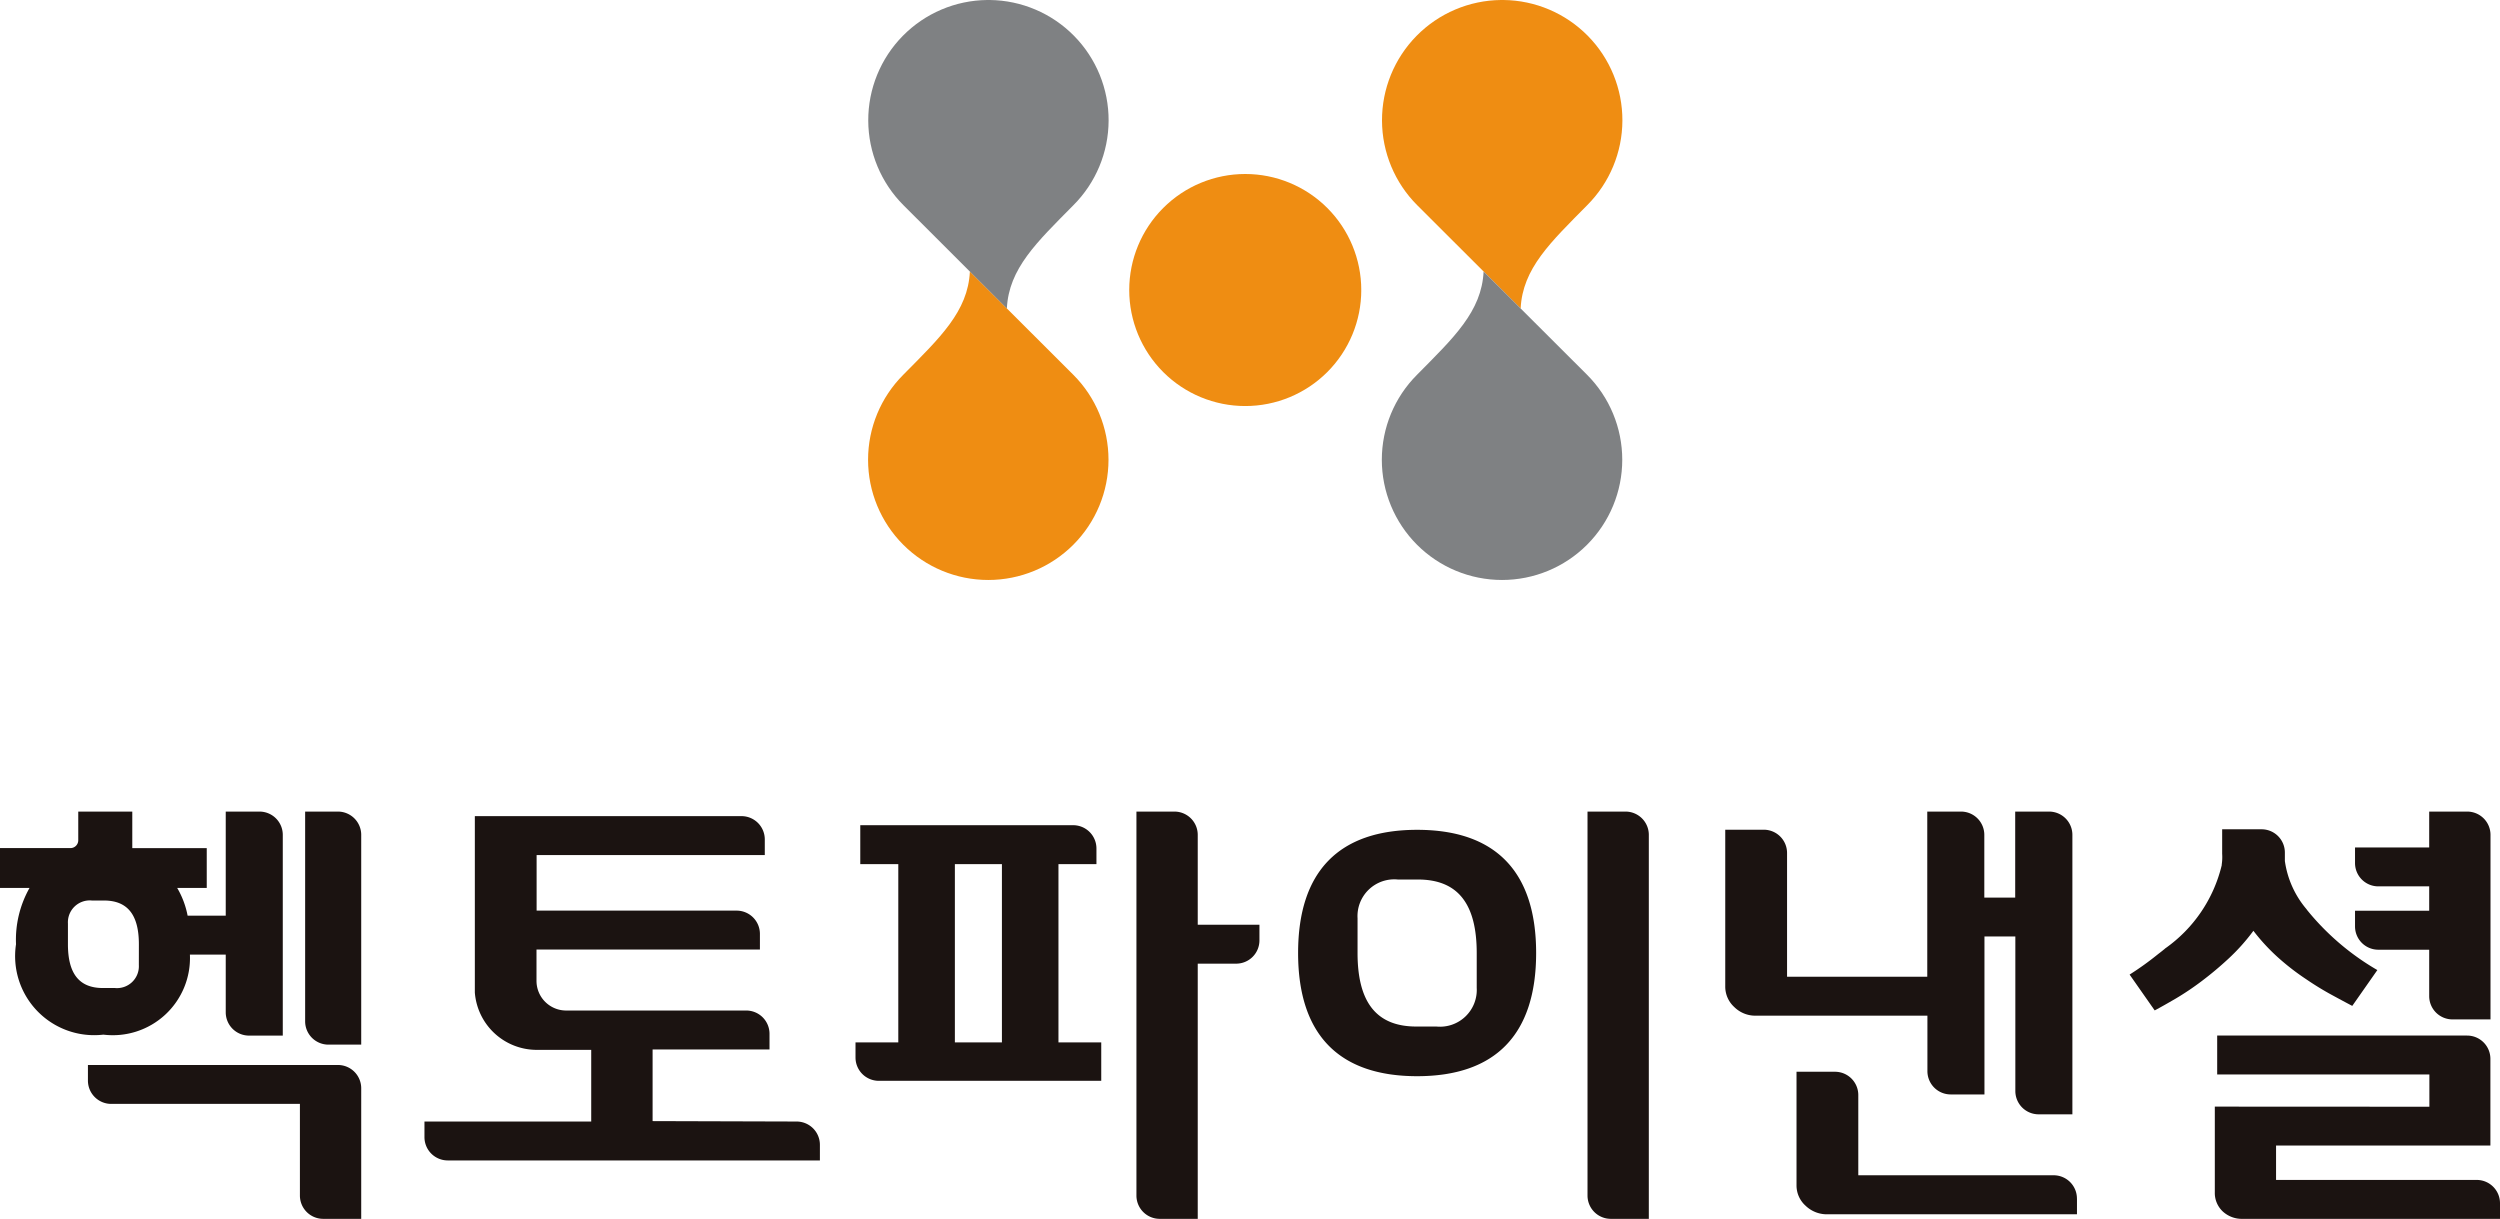 <svg xmlns="http://www.w3.org/2000/svg" xmlns:xlink="http://www.w3.org/1999/xlink" width="69.771" height="34.016" viewBox="0 0 69.771 34.016">
  <defs>
    <clipPath id="clip-path">
      <path id="패스_1040" data-name="패스 1040" d="M41.887,0a3.355,3.355,0,0,0-2.335,5.727l2.887,2.882c.053-1.117.836-1.848,1.857-2.882A3.355,3.355,0,0,0,41.962,0Z" transform="translate(-38.57)" fill="none"/>
    </clipPath>
    <linearGradient id="linear-gradient" x1="-5.192" y1="3.951" x2="-5.057" y2="3.951" gradientUnits="objectBoundingBox">
      <stop offset="0" stop-color="#a35815"/>
      <stop offset="0.7" stop-color="#ef8d12"/>
      <stop offset="1" stop-color="#ef8d12"/>
    </linearGradient>
    <clipPath id="clip-path-2">
      <path id="패스_1041" data-name="패스 1041" d="M39.547,10.459a3.355,3.355,0,1,0,4.745,0L41.405,7.577c-.053,1.117-.836,1.849-1.858,2.882" transform="translate(-38.57 -7.577)" fill="none"/>
    </clipPath>
    <linearGradient id="linear-gradient-2" x1="-5.192" y1="2.958" x2="-5.057" y2="2.958" gradientUnits="objectBoundingBox">
      <stop offset="0" stop-color="#5a5b5d"/>
      <stop offset="1" stop-color="#7f8183"/>
    </linearGradient>
    <clipPath id="clip-path-3">
      <path id="패스_1042" data-name="패스 1042" d="M25.209,10.459a3.355,3.355,0,1,0,4.745,0L27.068,7.578c-.054,1.116-.837,1.848-1.859,2.881" transform="translate(-24.232 -7.578)" fill="none"/>
    </clipPath>
    <linearGradient id="linear-gradient-3" x1="-3.246" y1="2.958" x2="-3.11" y2="2.958" xlink:href="#linear-gradient"/>
    <clipPath id="clip-path-4">
      <path id="패스_1043" data-name="패스 1043" d="M27.549,0a3.355,3.355,0,0,0-2.335,5.727L28.1,8.61c.053-1.117.836-1.849,1.857-2.883A3.355,3.355,0,0,0,27.624,0Z" transform="translate(-24.232)" fill="none"/>
    </clipPath>
    <linearGradient id="linear-gradient-4" x1="-3.246" y1="3.951" x2="-3.11" y2="3.951" xlink:href="#linear-gradient-2"/>
    <clipPath id="clip-path-5">
      <path id="패스_1044" data-name="패스 1044" d="M31.515,8.093a3.238,3.238,0,1,0,3.238-3.237,3.238,3.238,0,0,0-3.238,3.237" transform="translate(-31.515 -4.856)" fill="none"/>
    </clipPath>
    <linearGradient id="linear-gradient-5" x1="-4.867" y1="4.503" x2="-4.713" y2="4.503" xlink:href="#linear-gradient"/>
    <clipPath id="clip-path-6">
      <rect id="사각형_115" data-name="사각형 115" width="69.771" height="34.016" fill="none"/>
    </clipPath>
  </defs>
  <g id="그룹_138" data-name="그룹 138" transform="translate(0 0)">
    <g id="그룹_127" data-name="그룹 127" transform="translate(38.57 0)">
      <g id="그룹_126" data-name="그룹 126" clip-path="url(#clip-path)">
        <rect id="사각형_110" data-name="사각형 110" width="7.365" height="8.609" transform="translate(-0.328 0)" fill="url(#linear-gradient)"/>
      </g>
    </g>
    <g id="그룹_129" data-name="그룹 129" transform="translate(38.57 7.577)">
      <g id="그룹_128" data-name="그룹 128" clip-path="url(#clip-path-2)">
        <rect id="사각형_111" data-name="사각형 111" width="7.364" height="8.938" transform="translate(-0.333 0)" fill="url(#linear-gradient-2)"/>
      </g>
    </g>
    <g id="그룹_131" data-name="그룹 131" transform="translate(24.232 7.578)">
      <g id="그룹_130" data-name="그룹 130" clip-path="url(#clip-path-3)">
        <rect id="사각형_112" data-name="사각형 112" width="7.363" height="8.937" transform="translate(-0.332 0)" fill="url(#linear-gradient-3)"/>
      </g>
    </g>
    <g id="그룹_133" data-name="그룹 133" transform="translate(24.232 0)">
      <g id="그룹_132" data-name="그룹 132" clip-path="url(#clip-path-4)">
        <rect id="사각형_113" data-name="사각형 113" width="7.365" height="8.61" transform="translate(-0.328 0)" fill="url(#linear-gradient-4)"/>
      </g>
    </g>
    <g id="그룹_135" data-name="그룹 135" transform="translate(31.515 4.856)">
      <g id="그룹_134" data-name="그룹 134" clip-path="url(#clip-path-5)">
        <rect id="사각형_114" data-name="사각형 114" width="6.475" height="6.475" transform="translate(0 0)" fill="url(#linear-gradient-5)"/>
      </g>
    </g>
    <g id="그룹_137" data-name="그룹 137" transform="translate(0 0)">
      <g id="그룹_136" data-name="그룹 136" clip-path="url(#clip-path-6)">
        <path id="패스_1045" data-name="패스 1045" d="M39.55,23.159c-2.171,0-3.322,1.147-3.322,3.438s1.151,3.438,3.322,3.438,3.321-1.147,3.321-3.438-1.151-3.438-3.321-3.438m1.663,4.409a1.027,1.027,0,0,1-1.125,1.081h-.562c-1.119,0-1.639-.685-1.639-2.052v-.971a1.026,1.026,0,0,1,1.125-1.08h.561c1.12,0,1.64.685,1.64,2.051Z" transform="translate(0 0)" fill="#1b1311"/>
        <path id="패스_1046" data-name="패스 1046" d="M57.965,33.453v.436H51a.855.855,0,0,1-.61-.24.758.758,0,0,1-.252-.568v-3.17h1.076a.65.65,0,0,1,.648.65V32.8h5.452a.65.65,0,0,1,.65.65" transform="translate(0 0)" fill="#1b1311"/>
        <path id="패스_1047" data-name="패스 1047" d="M61.812,30.884v2.387a.708.708,0,0,0,.219.536.785.785,0,0,0,.564.209h7.176V33.58a.65.65,0,0,0-.65-.65h-5.6v-.96h5.982V29.551a.65.65,0,0,0-.65-.65H61.878v1.086H67.8v.9Z" transform="translate(0 0)" fill="#1b1311"/>
        <path id="패스_1048" data-name="패스 1048" d="M18.213,31.288v-2h3.263v-.436a.65.65,0,0,0-.65-.65H15.8a.827.827,0,0,1-.827-.827V26.5h6.235v-.436a.65.65,0,0,0-.65-.65H14.976V23.863h6.368v-.436a.65.65,0,0,0-.65-.65H13.252V27.7a1.733,1.733,0,0,0,1.717,1.6H16.5v2H11.846v.436a.65.65,0,0,0,.65.65H22.882v-.436a.65.65,0,0,0-.65-.65Z" transform="translate(0 0)" fill="#1b1311"/>
        <path id="패스_1049" data-name="패스 1049" d="M2.454,29.722v.436a.65.65,0,0,0,.65.65H8.37v2.558a.65.65,0,0,0,.65.65h1.061V30.372a.65.65,0,0,0-.65-.65Z" transform="translate(0 0)" fill="#1b1311"/>
        <path id="패스_1050" data-name="패스 1050" d="M6.3,25.555H5.236a2.42,2.42,0,0,0-.291-.774H5.77V23.67H3.692V22.651H2.184v.8a.218.218,0,0,1-.217.218H0v1.111H.825a2.939,2.939,0,0,0-.378,1.572,2.206,2.206,0,0,0,2.438,2.523A2.154,2.154,0,0,0,5.3,26.641h1v1.611a.65.65,0,0,0,.65.65h.942V23.3a.65.65,0,0,0-.65-.65H6.3ZM3.875,26.931a.611.611,0,0,1-.669.643H2.871c-.666,0-.975-.407-.975-1.221v-.578a.61.61,0,0,1,.669-.643H2.9c.667,0,.976.407.976,1.221Z" transform="translate(0 0)" fill="#1b1311"/>
        <path id="패스_1051" data-name="패스 1051" d="M8.516,22.651v5.854a.65.65,0,0,0,.65.649h.915V23.3a.65.65,0,0,0-.65-.65Z" transform="translate(0 0)" fill="#1b1311"/>
        <path id="패스_1052" data-name="패스 1052" d="M56.241,22.651v2.4h-.862V23.3a.65.65,0,0,0-.65-.65h-.942V27.26H49.874V23.806a.65.65,0,0,0-.65-.65H48.149v4.369a.771.771,0,0,0,.253.581.834.834,0,0,0,.6.24h4.789v1.548a.65.65,0,0,0,.65.65h.942V26.136h.862v4.313a.65.65,0,0,0,.65.65h.942V23.3a.65.65,0,0,0-.65-.65Z" transform="translate(0 0)" fill="#1b1311"/>
        <path id="패스_1053" data-name="패스 1053" d="M29.54,24.116H30.6v-.437a.65.65,0,0,0-.65-.649H24.009v1.086H25.07v4.975H23.876v.424a.65.65,0,0,0,.65.649h6.208V29.091H29.54Zm-1.578,4.975H26.649V24.116h1.313Z" transform="translate(0 0)" fill="#1b1311"/>
        <path id="패스_1054" data-name="패스 1054" d="M33.427,25.808V23.3a.65.65,0,0,0-.65-.65H31.716V33.366a.65.65,0,0,0,.65.65h1.061V26.894H34.5a.649.649,0,0,0,.649-.65v-.436Z" transform="translate(0 0)" fill="#1b1311"/>
        <path id="패스_1055" data-name="패스 1055" d="M44.305,22.651V33.366a.65.65,0,0,0,.65.65h1.061V23.3a.65.65,0,0,0-.65-.65Z" transform="translate(0 0)" fill="#1b1311"/>
        <path id="패스_1056" data-name="패스 1056" d="M67.795,22.651v1h-2.07v.436a.65.65,0,0,0,.65.65h1.42v.681h-2.07v.437a.65.65,0,0,0,.65.65h1.42V27.8a.65.65,0,0,0,.65.65h1.061V23.3a.65.65,0,0,0-.651-.65Z" transform="translate(0 0)" fill="#1b1311"/>
        <path id="패스_1057" data-name="패스 1057" d="M64.378,25.382a2.642,2.642,0,0,1-.611-1.353c0-.042,0-.084,0-.127v-.108a.65.65,0,0,0-.65-.65h-1.1v.683a1.391,1.391,0,0,1-.012.3l0,.019a3.971,3.971,0,0,1-1.582,2.326l-.021.02-.016.012c-.054.046-.117.092-.175.138a8.436,8.436,0,0,1-.777.557l.7,1c.159-.084.353-.194.583-.328a7.719,7.719,0,0,0,.716-.48,9.518,9.518,0,0,0,.756-.632,5.535,5.535,0,0,0,.7-.782,5.472,5.472,0,0,0,.709.764,6.743,6.743,0,0,0,.763.587,8.222,8.222,0,0,0,.709.435c.226.123.418.226.578.31l.7-1a7.113,7.113,0,0,1-1.971-1.688" transform="translate(0 0)" fill="#1b1311"/>
      </g>
    </g>
  </g>
</svg>
